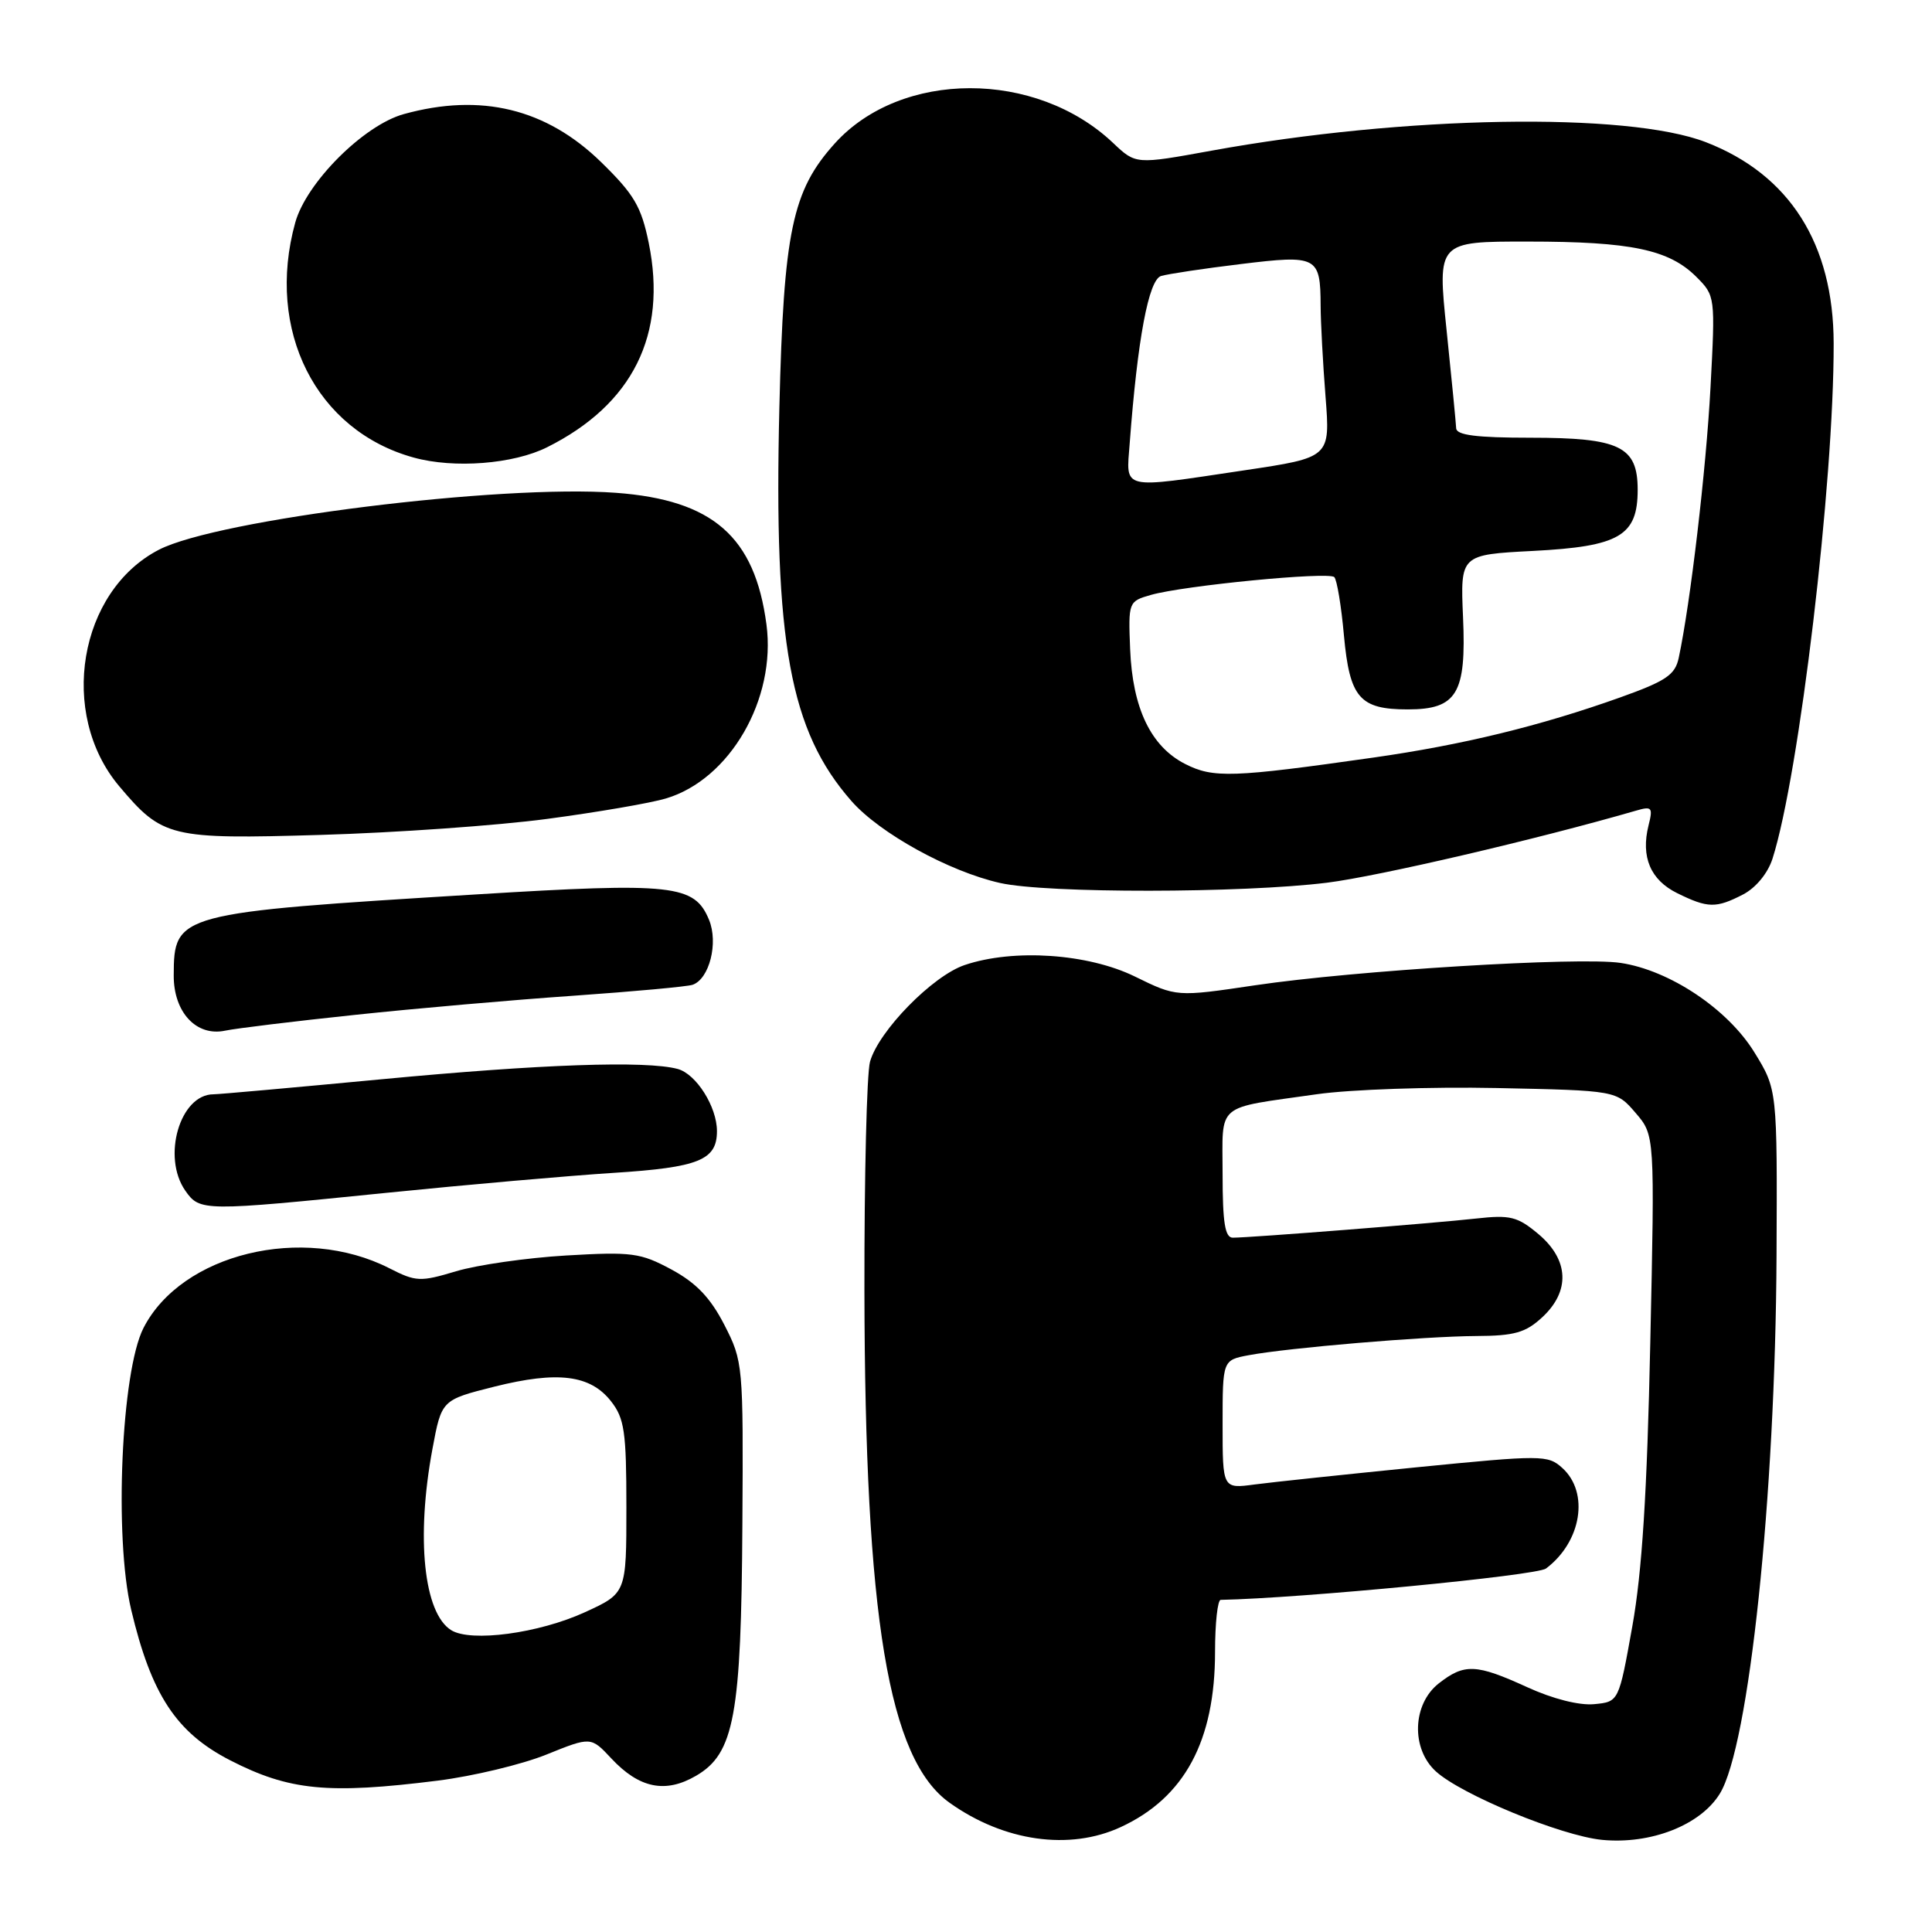 <?xml version="1.0" encoding="UTF-8" standalone="no"?>
<!DOCTYPE svg PUBLIC "-//W3C//DTD SVG 1.1//EN" "http://www.w3.org/Graphics/SVG/1.1/DTD/svg11.dtd" >
<svg xmlns="http://www.w3.org/2000/svg" xmlns:xlink="http://www.w3.org/1999/xlink" version="1.1" viewBox="0 0 256 256">
 <g >
 <path fill="currentColor"
d=" M 148.50 242.10 C 156.96 238.19 161.00 230.68 161.00 218.87 C 161.00 215.09 161.34 211.99 161.75 211.99 C 172.36 211.78 203.61 208.77 204.85 207.84 C 209.56 204.30 210.62 197.77 207.01 194.51 C 205.10 192.78 204.32 192.78 187.76 194.42 C 178.27 195.37 168.59 196.39 166.25 196.70 C 162.00 197.27 162.00 197.27 162.00 188.75 C 162.00 180.22 162.00 180.22 165.47 179.57 C 170.72 178.59 188.71 177.07 195.60 177.03 C 200.67 177.01 202.16 176.58 204.35 174.55 C 208.09 171.09 207.90 166.94 203.86 163.53 C 201.08 161.20 200.12 160.96 195.61 161.46 C 190.20 162.07 165.65 164.00 163.35 164.00 C 162.32 164.00 162.00 162.00 162.00 155.61 C 162.00 145.98 160.87 146.94 174.50 144.99 C 178.90 144.36 189.63 143.99 198.34 144.17 C 214.18 144.50 214.18 144.50 216.72 147.46 C 219.27 150.42 219.27 150.42 218.67 177.96 C 218.25 197.77 217.58 208.31 216.29 215.50 C 214.50 225.50 214.50 225.50 211.23 225.81 C 209.26 226.00 205.74 225.11 202.36 223.56 C 195.58 220.46 194.04 220.40 190.63 223.07 C 187.15 225.82 186.95 231.69 190.25 234.71 C 193.62 237.80 206.85 243.25 212.27 243.79 C 218.72 244.42 225.31 241.85 227.88 237.68 C 231.76 231.41 235.25 198.25 235.40 166.43 C 235.50 144.37 235.50 144.37 232.46 139.43 C 228.93 133.70 221.24 128.56 214.73 127.59 C 209.22 126.77 179.52 128.59 166.27 130.56 C 155.90 132.10 155.90 132.10 150.39 129.40 C 144.16 126.35 134.31 125.68 127.83 127.87 C 123.57 129.30 116.42 136.61 115.28 140.69 C 114.85 142.24 114.52 155.88 114.54 171.00 C 114.61 214.40 117.72 233.11 125.83 238.88 C 133.03 244.01 141.72 245.24 148.50 242.10 Z  M 58.03 235.94 C 62.69 235.35 69.16 233.80 72.40 232.49 C 78.30 230.11 78.30 230.11 81.00 233.00 C 84.70 236.96 88.17 237.67 92.23 235.30 C 97.30 232.35 98.22 227.34 98.37 201.98 C 98.50 180.82 98.46 180.39 95.98 175.55 C 94.13 171.95 92.25 169.99 88.98 168.22 C 84.86 166.00 83.73 165.85 75.00 166.36 C 69.78 166.67 63.22 167.61 60.43 168.45 C 55.69 169.87 55.12 169.85 51.59 168.05 C 40.12 162.20 24.05 166.11 19.01 175.97 C 16.07 181.73 15.11 203.71 17.38 213.29 C 20.05 224.55 23.35 229.58 30.50 233.25 C 38.32 237.26 43.45 237.77 58.03 235.94 Z  M 51.27 158.05 C 61.85 156.98 75.37 155.79 81.32 155.41 C 92.60 154.69 95.00 153.72 95.00 149.88 C 95.00 146.65 92.25 142.30 89.79 141.64 C 85.59 140.52 71.71 141.00 50.54 143.01 C 39.01 144.10 29.00 145.00 28.29 145.00 C 23.85 145.00 21.42 153.30 24.56 157.78 C 26.48 160.52 26.90 160.52 51.27 158.05 Z  M 47.00 134.48 C 54.98 133.63 68.03 132.49 76.00 131.94 C 83.97 131.38 91.07 130.73 91.77 130.49 C 94.00 129.72 95.21 124.93 93.95 121.88 C 92.02 117.22 89.24 116.91 63.18 118.51 C 23.40 120.95 23.05 121.04 23.02 129.25 C 23.00 134.12 26.01 137.37 29.82 136.57 C 31.29 136.26 39.02 135.32 47.00 134.48 Z  M 230.97 118.52 C 232.67 117.63 234.25 115.71 234.87 113.77 C 238.42 102.63 243.01 63.95 242.97 45.50 C 242.95 32.30 237.12 23.13 226.04 18.84 C 215.62 14.81 186.03 15.32 160.50 19.97 C 150.50 21.79 150.50 21.79 147.50 18.95 C 137.26 9.24 119.41 9.27 110.62 19.00 C 104.97 25.26 103.84 30.65 103.27 54.00 C 102.52 85.15 104.66 96.85 112.82 106.14 C 116.57 110.42 125.78 115.49 132.52 117.00 C 138.68 118.39 164.59 118.36 175.86 116.96 C 182.66 116.11 203.73 111.20 216.80 107.41 C 218.89 106.80 219.04 106.99 218.44 109.37 C 217.40 113.54 218.69 116.60 222.24 118.35 C 226.30 120.35 227.38 120.37 230.97 118.52 Z  M 72.50 108.51 C 79.10 107.63 86.18 106.42 88.24 105.80 C 96.72 103.28 102.87 92.63 101.56 82.75 C 100.02 71.11 94.46 66.25 81.62 65.30 C 66.30 64.16 28.83 68.83 21.06 72.84 C 10.43 78.33 7.70 94.55 15.79 104.17 C 21.53 110.98 22.52 111.22 42.50 110.63 C 52.40 110.34 65.90 109.39 72.50 108.51 Z  M 72.50 59.26 C 83.84 53.59 88.44 44.35 85.96 32.19 C 84.97 27.35 84.02 25.75 79.65 21.48 C 72.38 14.39 63.73 12.29 53.50 15.12 C 48.19 16.59 40.59 24.19 39.12 29.50 C 35.17 43.77 41.87 57.07 54.82 60.63 C 60.17 62.11 68.03 61.50 72.50 59.26 Z  M 59.79 216.01 C 56.15 213.75 55.11 203.78 57.30 192.00 C 58.51 185.50 58.51 185.50 65.50 183.74 C 73.90 181.64 78.21 182.17 80.96 185.67 C 82.74 187.94 83.00 189.70 83.00 199.69 C 83.00 211.11 83.00 211.11 77.50 213.63 C 71.38 216.43 62.41 217.63 59.79 216.01 Z  M 157.04 101.23 C 152.50 98.92 150.07 93.86 149.75 86.04 C 149.50 79.76 149.53 79.68 152.50 78.83 C 156.85 77.59 176.05 75.72 176.80 76.47 C 177.15 76.81 177.73 80.30 178.08 84.22 C 178.84 92.47 180.16 94.00 186.54 94.00 C 193.05 94.00 194.31 91.90 193.86 81.80 C 193.50 73.50 193.50 73.50 203.15 73.00 C 214.59 72.41 217.00 71.00 217.00 64.90 C 217.00 59.15 214.64 58.00 202.78 58.00 C 195.65 58.00 192.99 57.66 192.95 56.75 C 192.92 56.06 192.35 50.21 191.68 43.75 C 190.46 32.00 190.46 32.00 202.48 32.01 C 216.12 32.01 221.16 33.07 224.78 36.69 C 227.28 39.19 227.29 39.31 226.65 51.35 C 226.07 62.21 223.99 79.93 222.44 87.17 C 221.96 89.43 220.76 90.24 214.69 92.41 C 204.07 96.20 193.80 98.70 182.00 100.38 C 163.31 103.04 160.77 103.13 157.04 101.23 Z  M 149.69 58.75 C 150.73 44.91 152.20 37.07 153.85 36.57 C 154.76 36.30 159.51 35.58 164.41 34.99 C 174.55 33.75 174.96 33.97 174.99 40.50 C 175.00 42.70 175.29 48.13 175.64 52.56 C 176.27 60.62 176.27 60.62 164.88 62.32 C 148.34 64.79 149.22 65.00 149.69 58.75 Z "/>
</g>
</svg>
